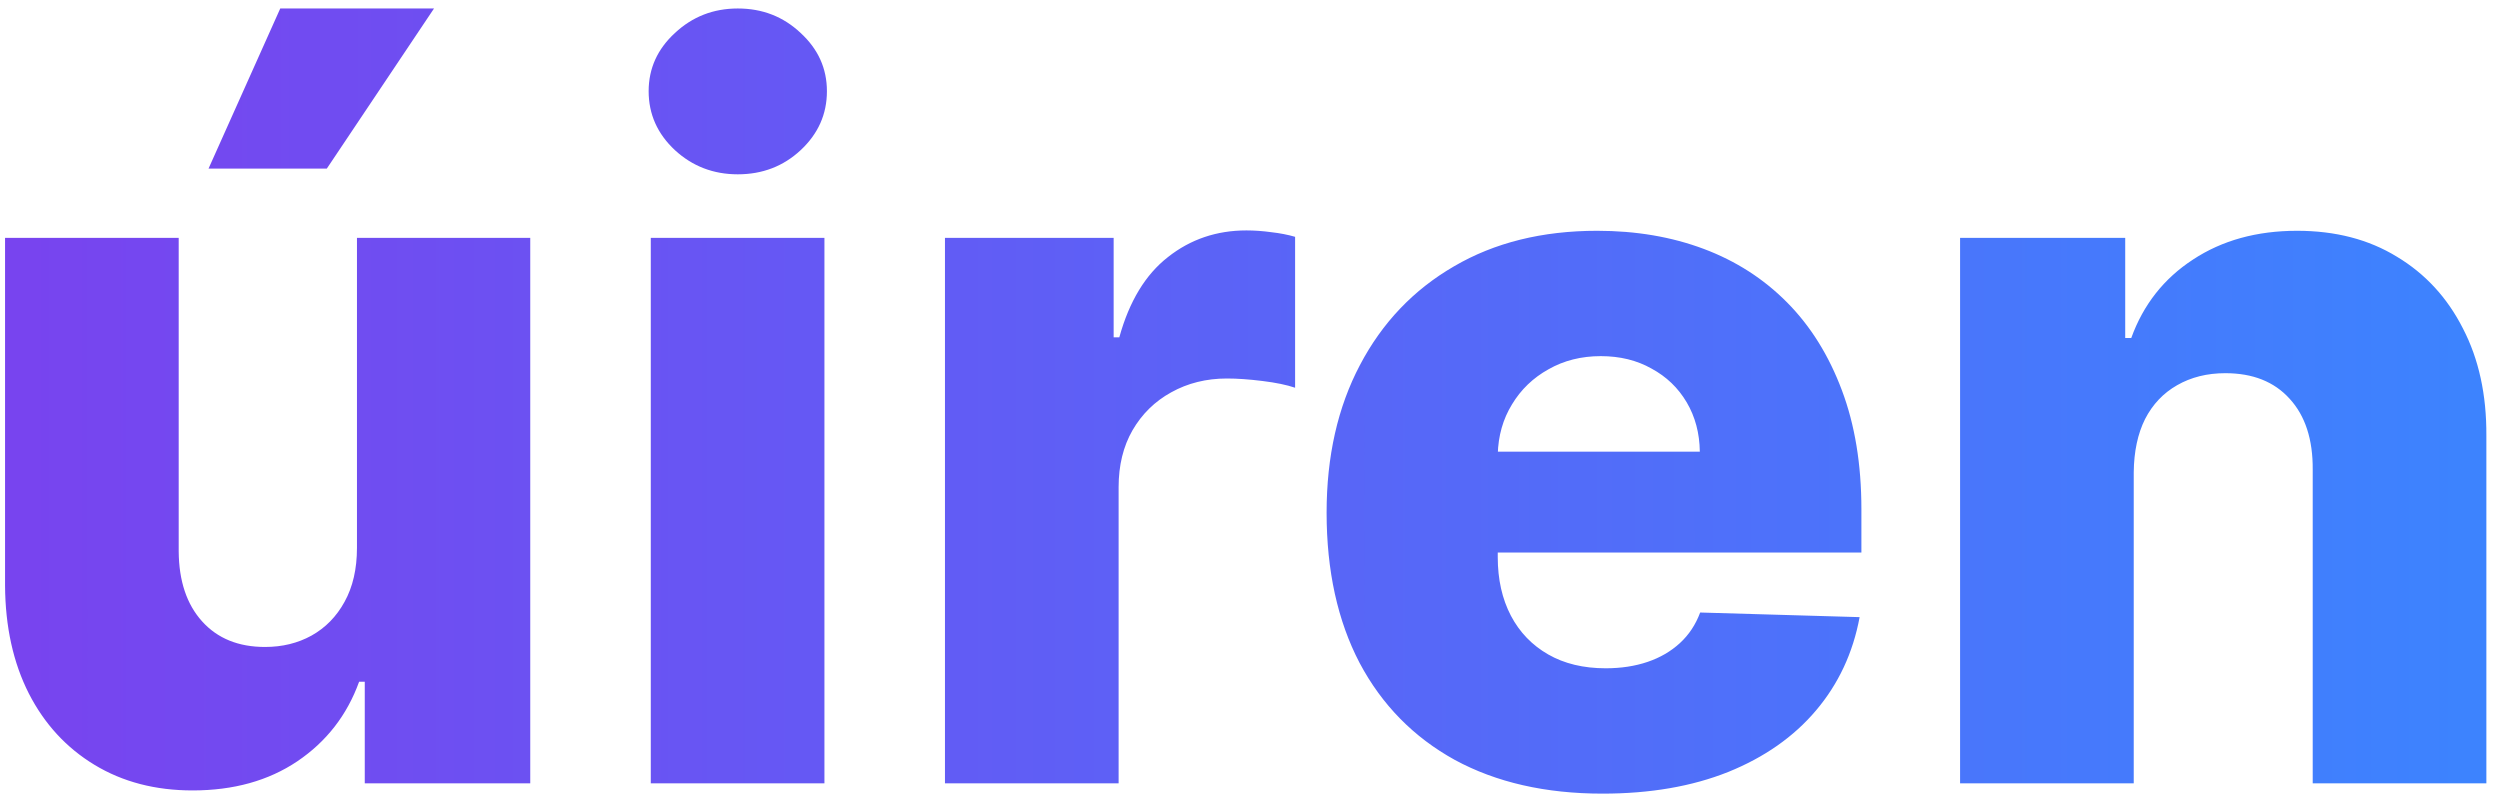 <svg width="150" height="48" viewBox="0 0 150 48" fill="none" xmlns="http://www.w3.org/2000/svg">
<path d="M21.418 32.874V14.273H31.815V47H21.886V40.906H21.546C20.821 42.909 19.585 44.5 17.838 45.679C16.105 46.844 14.01 47.426 11.553 47.426C9.322 47.426 7.362 46.915 5.672 45.892C3.982 44.869 2.668 43.442 1.73 41.609C0.793 39.763 0.317 37.604 0.303 35.132V14.273H10.722V33.087C10.736 34.862 11.204 36.261 12.128 37.284C13.051 38.307 14.308 38.818 15.899 38.818C16.936 38.818 17.866 38.591 18.69 38.136C19.528 37.668 20.189 36.993 20.672 36.112C21.169 35.217 21.418 34.138 21.418 32.874ZM12.511 10.118L16.815 0.509H26.041L19.607 10.118H12.511ZM39.047 47V14.273H49.466V47H39.047ZM44.267 10.459C42.804 10.459 41.547 9.976 40.496 9.01C39.445 8.03 38.919 6.851 38.919 5.473C38.919 4.109 39.445 2.945 40.496 1.979C41.547 0.999 42.804 0.509 44.267 0.509C45.745 0.509 47.002 0.999 48.039 1.979C49.09 2.945 49.615 4.109 49.615 5.473C49.615 6.851 49.09 8.03 48.039 9.01C47.002 9.976 45.745 10.459 44.267 10.459ZM56.698 47V14.273H66.819V20.239H67.159C67.756 18.079 68.729 16.474 70.079 15.423C71.428 14.358 72.998 13.825 74.787 13.825C75.27 13.825 75.767 13.861 76.279 13.932C76.79 13.989 77.266 14.081 77.706 14.209V23.264C77.209 23.094 76.556 22.959 75.746 22.859C74.951 22.76 74.24 22.71 73.615 22.71C72.38 22.71 71.265 22.987 70.27 23.541C69.29 24.081 68.516 24.841 67.948 25.821C67.394 26.787 67.117 27.923 67.117 29.23V47H56.698ZM96.151 47.618C92.728 47.618 89.773 46.943 87.287 45.594C84.816 44.23 82.912 42.291 81.577 39.777C80.256 37.249 79.596 34.244 79.596 30.764C79.596 27.384 80.263 24.429 81.598 21.901C82.933 19.358 84.816 17.384 87.245 15.977C89.674 14.557 92.536 13.847 95.831 13.847C98.161 13.847 100.291 14.209 102.223 14.933C104.155 15.658 105.824 16.73 107.23 18.151C108.637 19.571 109.73 21.325 110.512 23.413C111.293 25.487 111.684 27.866 111.684 30.551V33.151H83.239V27.099H101.989C101.975 25.991 101.712 25.004 101.201 24.138C100.689 23.271 99.986 22.597 99.091 22.114C98.21 21.616 97.195 21.368 96.044 21.368C94.879 21.368 93.835 21.631 92.912 22.156C91.989 22.668 91.257 23.371 90.718 24.266C90.178 25.146 89.894 26.148 89.865 27.27V33.428C89.865 34.763 90.128 35.935 90.654 36.943C91.179 37.938 91.925 38.712 92.891 39.266C93.857 39.82 95.007 40.097 96.343 40.097C97.266 40.097 98.104 39.969 98.857 39.713C99.61 39.457 100.256 39.081 100.796 38.584C101.336 38.087 101.74 37.476 102.01 36.751L111.577 37.028C111.179 39.173 110.306 41.041 108.956 42.632C107.621 44.209 105.867 45.438 103.693 46.318C101.52 47.185 99.006 47.618 96.151 47.618ZM128.024 28.335V47H117.605V14.273H127.513V20.281H127.875C128.599 18.278 129.835 16.709 131.582 15.572C133.329 14.422 135.41 13.847 137.825 13.847C140.126 13.847 142.122 14.365 143.812 15.402C145.517 16.425 146.838 17.859 147.775 19.706C148.727 21.538 149.196 23.683 149.182 26.141V47H138.763V28.186C138.777 26.368 138.315 24.947 137.378 23.925C136.454 22.902 135.169 22.391 133.521 22.391C132.427 22.391 131.461 22.632 130.623 23.115C129.8 23.584 129.16 24.259 128.706 25.139C128.265 26.02 128.038 27.085 128.024 28.335Z" fill="url(#paint0_linear_2_242)"/>
<defs>
<linearGradient id="paint0_linear_2_242" x1="-26.092" y1="17.5" x2="155" y2="17.5" gradientUnits="userSpaceOnUse">
<stop stop-color="#8338EC"/>
<stop offset="1" stop-color="#3A86FF"/>
</linearGradient>
</defs>
</svg>
